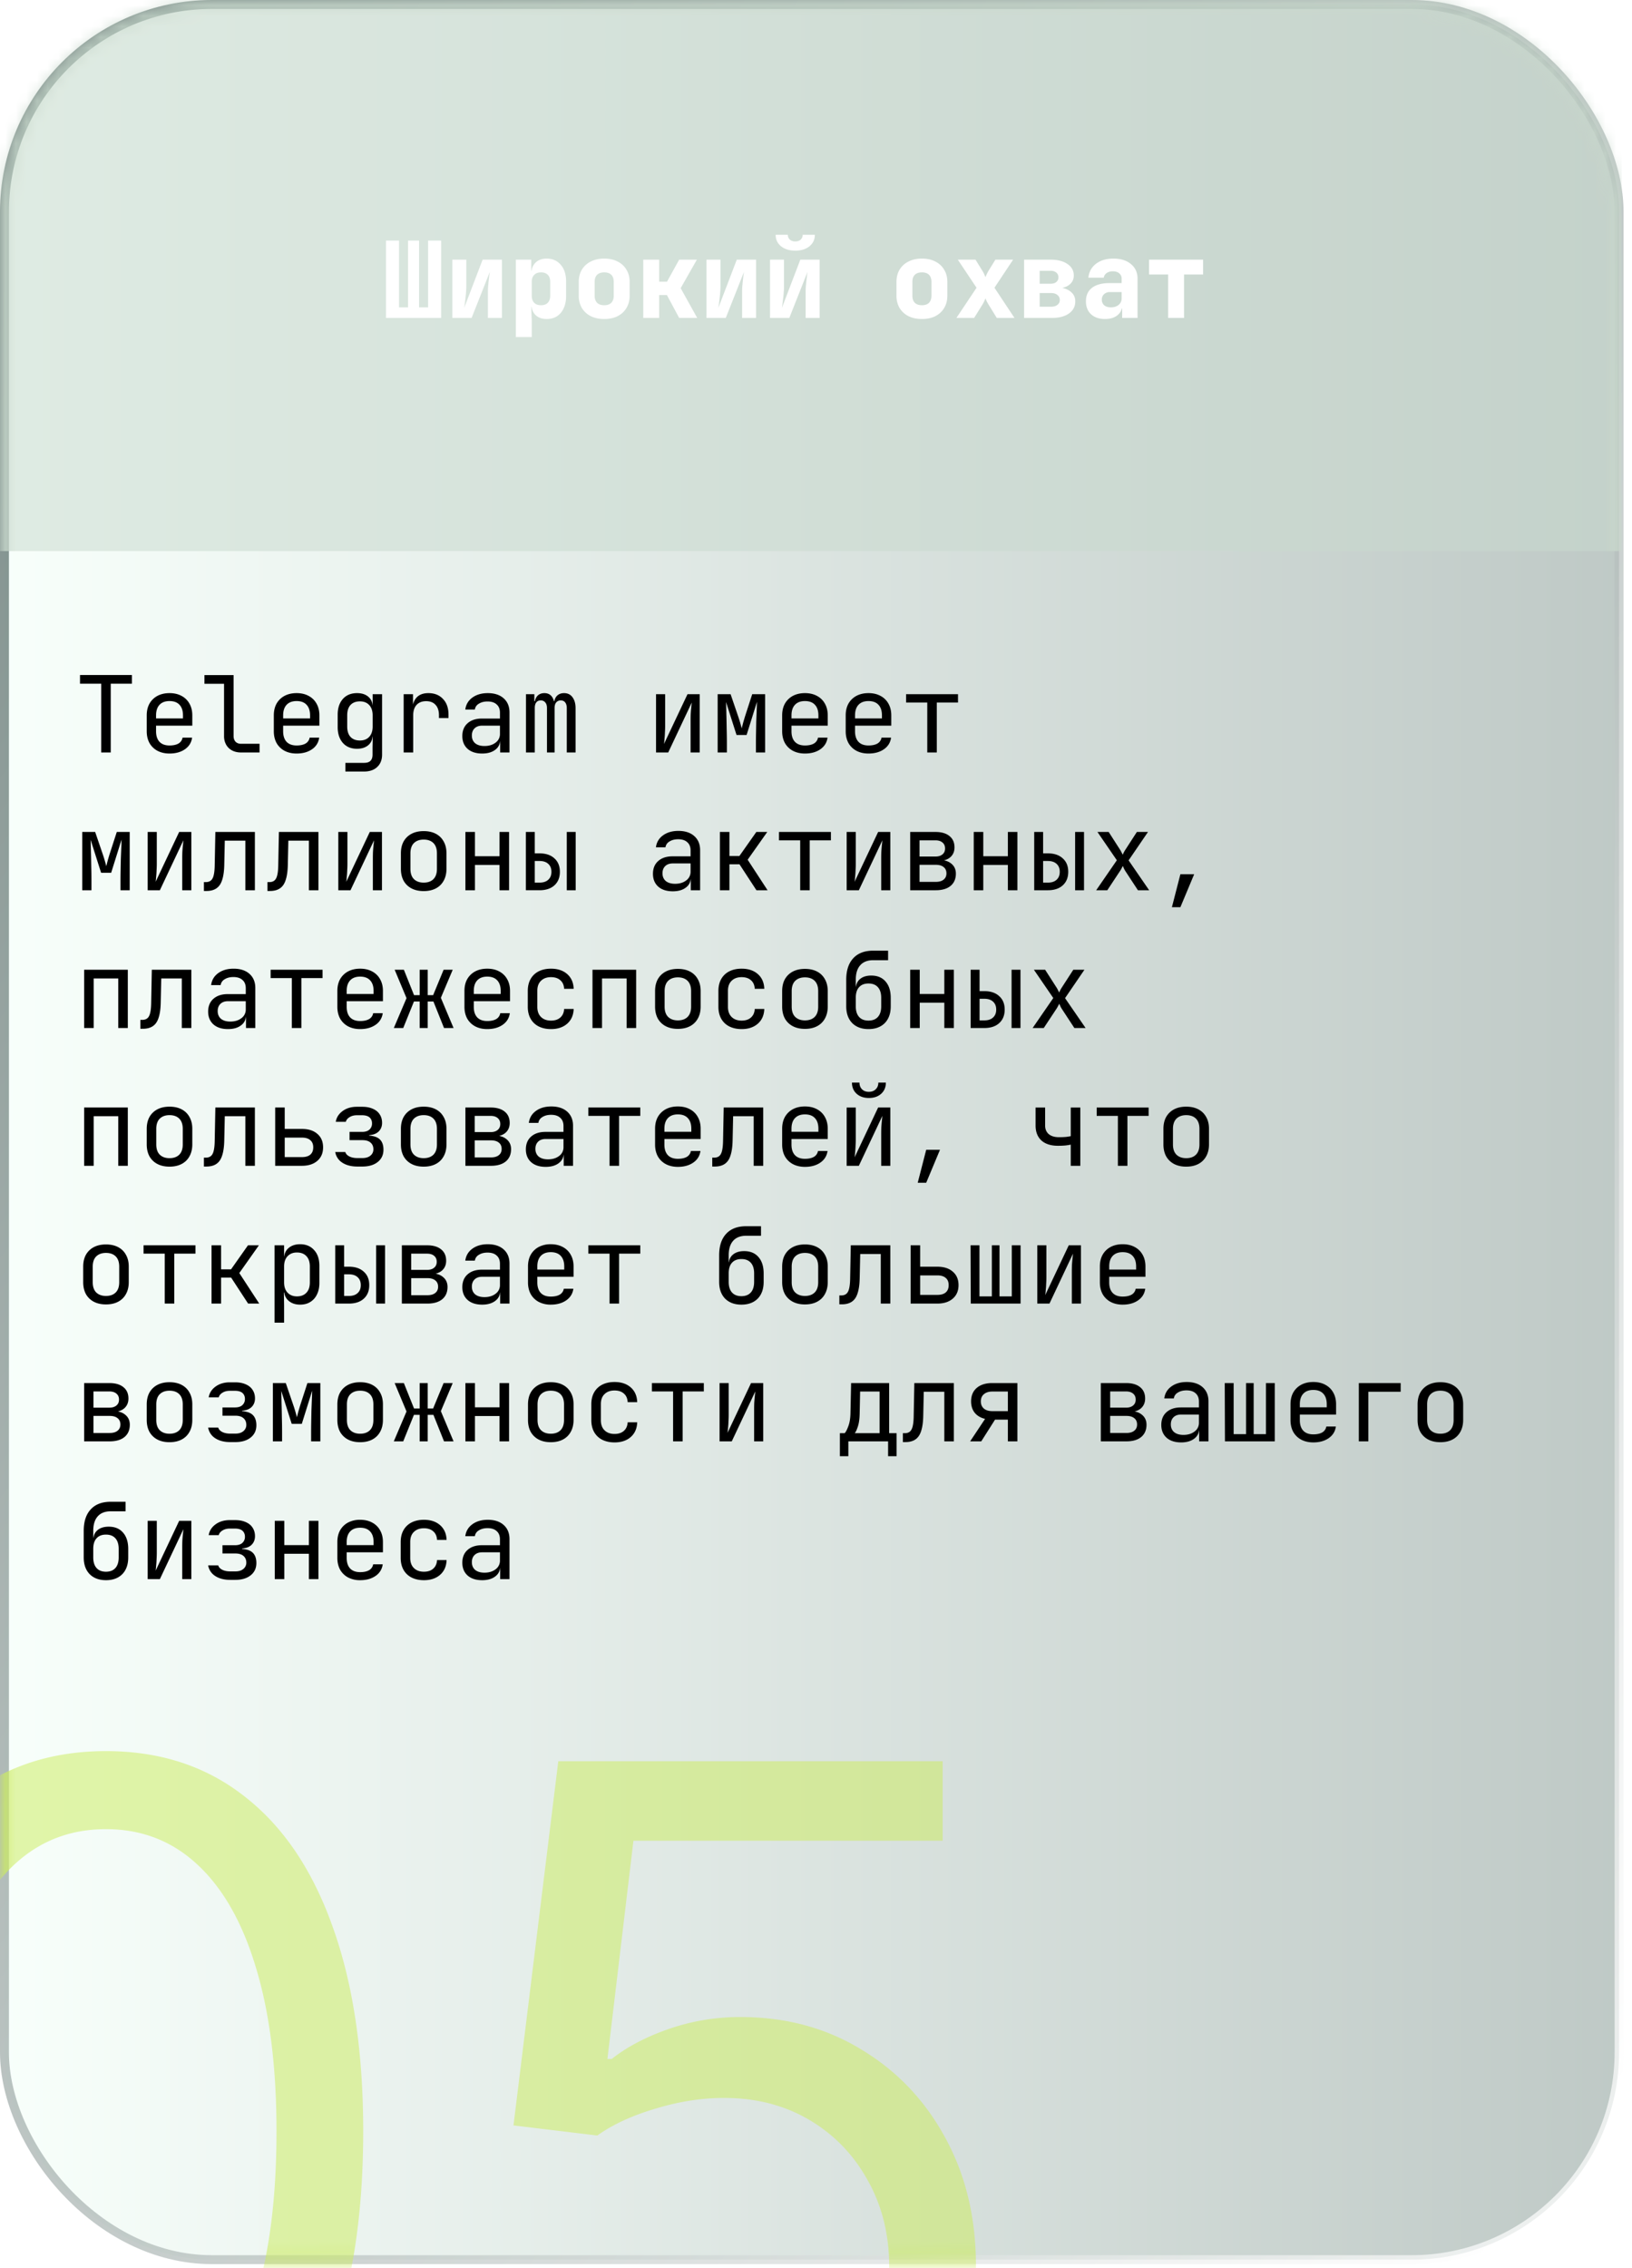 <svg width="154" height="214" fill="none" xmlns="http://www.w3.org/2000/svg"><rect x=".421" y=".421" width="152.36" height="212.79" rx="19.579" fill="url(#paint0_linear_2004_88)" fill-opacity=".53" stroke="url(#paint1_linear_2004_88)" stroke-width=".842"/><mask id="a" style="mask-type:alpha" maskUnits="userSpaceOnUse" x="0" y="0" width="154" height="214"><rect x=".421" y=".421" width="152.36" height="212.79" rx="19.579" fill="url(#paint2_linear_2004_88)" fill-opacity=".53" stroke="url(#paint3_linear_2004_88)" stroke-width=".842"/></mask><g filter="url(#filter0_f_2004_88)" mask="url(#a)"><path d="M10 236.955c-5.136 0-9.511-1.398-13.125-4.194-3.614-2.818-6.375-6.897-8.284-12.238-1.91-5.364-2.864-11.841-2.864-19.432 0-7.546.955-13.989 2.864-19.33 1.932-5.363 4.704-9.454 8.318-12.272 3.636-2.841 8-4.262 13.091-4.262 5.09 0 9.443 1.421 13.057 4.262 3.636 2.818 6.409 6.909 8.318 12.272 1.932 5.341 2.898 11.784 2.898 19.33 0 7.591-.955 14.068-2.864 19.432-1.909 5.341-4.67 9.42-8.284 12.238-3.614 2.796-7.989 4.194-13.125 4.194zm0-7.5c5.09 0 9.046-2.455 11.864-7.364 2.818-4.909 4.227-11.909 4.227-21 0-6.046-.648-11.193-1.943-15.443-1.273-4.25-3.114-7.489-5.523-9.716-2.386-2.227-5.261-3.341-8.625-3.341-5.045 0-8.989 2.489-11.83 7.466-2.84 4.954-4.26 11.966-4.26 21.034 0 6.045.635 11.182 1.908 15.409s3.102 7.443 5.489 9.648c2.409 2.204 5.307 3.307 8.693 3.307zm59.046 7.5c-4 0-7.603-.796-10.807-2.387-3.205-1.591-5.773-3.773-7.705-6.545-1.932-2.773-2.989-5.932-3.17-9.478h8.181c.319 3.16 1.75 5.773 4.296 7.841 2.568 2.046 5.636 3.069 9.205 3.069 2.863 0 5.408-.671 7.636-2.012 2.25-1.341 4.011-3.182 5.284-5.523 1.295-2.363 1.943-5.034 1.943-8.011 0-3.045-.67-5.761-2.011-8.148-1.319-2.409-3.137-4.306-5.455-5.693-2.318-1.386-4.966-2.091-7.943-2.113-2.136-.023-4.33.306-6.58.988-2.25.659-4.102 1.512-5.556 2.557l-7.91-.955 4.228-34.363h36.272v7.5H59.773l-2.455 20.591h.41c1.431-1.137 3.227-2.08 5.386-2.83a20.423 20.423 0 016.75-1.125c4.272 0 8.08 1.023 11.42 3.068 3.364 2.023 6 4.796 7.91 8.319 1.931 3.522 2.897 7.545 2.897 12.068 0 4.454-1 8.432-3 11.932-1.977 3.477-4.705 6.227-8.182 8.25-3.477 2-7.432 3-11.864 3z" fill="#CCEC60"/></g><mask id="b" style="mask-type:alpha" maskUnits="userSpaceOnUse" x="0" y="0" width="153" height="176"><rect x=".494" y=".494" width="152.011" height="175.011" rx="19.506" fill="url(#paint4_linear_2004_88)" fill-opacity=".53" stroke="url(#paint5_linear_2004_88)" stroke-width=".989"/></mask><g mask="url(#b)"><path fill="#C9D9CD" d="M0 0h153.038v52H0z"/></g><path d="M9.55 71v-6.49h-2v-.82h4.9v.82h-2V71h-.9zm6.446.1c-.433 0-.813-.087-1.14-.26a1.881 1.881 0 01-.75-.73c-.173-.32-.26-.69-.26-1.11v-1.5c0-.427.087-.797.26-1.11.18-.313.43-.557.75-.73.327-.173.707-.26 1.14-.26.433 0 .81.087 1.13.26a1.8 1.8 0 01.75.73c.18.313.27.683.27 1.11v.97h-3.42V69c0 .433.11.767.33 1 .22.227.533.34.94.34.347 0 .627-.06.84-.18a.795.795 0 00.39-.56h.9c-.06.46-.287.827-.68 1.1-.387.267-.87.4-1.45.4zm1.27-3.23v-.37c0-.433-.11-.767-.33-1-.213-.233-.527-.35-.94-.35-.407 0-.72.117-.94.35-.22.233-.33.567-.33 1v.29h2.61l-.07.08zM22.742 71c-.32 0-.6-.063-.84-.19a1.366 1.366 0 01-.56-.54 1.625 1.625 0 01-.2-.82v-4.93h-1.85v-.82h2.75v5.75c0 .227.063.407.19.54.127.127.297.19.51.19h1.75V71h-1.75zm5.246.1c-.433 0-.813-.087-1.14-.26a1.881 1.881 0 01-.75-.73c-.173-.32-.26-.69-.26-1.11v-1.5c0-.427.087-.797.26-1.11.18-.313.43-.557.75-.73.327-.173.707-.26 1.14-.26.434 0 .81.087 1.13.26.327.173.577.417.75.73.18.313.27.683.27 1.11v.97h-3.42V69c0 .433.11.767.33 1 .22.227.534.34.94.34.347 0 .627-.06.84-.18a.795.795 0 00.39-.56h.9a1.53 1.53 0 01-.68 1.1c-.386.267-.87.4-1.45.4zm1.27-3.23v-.37c0-.433-.11-.767-.33-1-.213-.233-.526-.35-.94-.35-.406 0-.72.117-.94.35-.22.233-.33.567-.33 1v.29h2.61l-.07.08zm3.336 4.93v-.82h1.75c.28 0 .484-.063.61-.19.134-.127.2-.323.2-.59v-.7l.02-1h-.18l.17-.15c0 .4-.133.717-.4.95-.266.233-.623.35-1.07.35-.566 0-1.013-.183-1.34-.55-.326-.373-.49-.873-.49-1.5v-1.16c0-.627.164-1.123.49-1.49.327-.367.774-.55 1.34-.55.447 0 .804.117 1.07.35.267.233.4.55.4.95l-.17-.15h.17V65.5h.89v5.7c0 .493-.153.883-.46 1.17-.3.287-.72.43-1.26.43h-1.74zm1.37-2.93c.374 0 .667-.117.88-.35.214-.233.32-.557.32-.97V67.5c0-.413-.106-.737-.32-.97-.213-.233-.506-.35-.88-.35-.38 0-.676.113-.89.34-.206.227-.31.553-.31.98v1.05c0 .427.104.753.31.98.214.227.51.34.89.34zM38.091 71v-5.5h.88v1.05h.21l-.29.65c0-.593.126-1.04.38-1.34.26-.307.643-.46 1.15-.46.58 0 1.04.183 1.38.55.346.36.52.85.52 1.47v.33h-.9v-.25c0-.433-.107-.763-.32-.99-.207-.233-.504-.35-.89-.35-.38 0-.68.117-.9.35-.214.233-.32.563-.32.99V71h-.9zm7.406.1c-.58 0-1.037-.147-1.37-.44-.334-.3-.5-.703-.5-1.21 0-.513.166-.917.5-1.21.333-.293.783-.44 1.35-.44h1.7v-.55c0-.34-.104-.6-.31-.78-.2-.187-.487-.28-.86-.28-.327 0-.6.07-.82.21a.747.747 0 00-.38.55h-.9c.06-.473.283-.85.67-1.13.386-.28.87-.42 1.45-.42.633 0 1.133.163 1.5.49.366.327.55.77.55 1.33V71h-.88v-1.05h-.15l.15-.15c0 .4-.157.717-.47.95-.307.233-.717.35-1.23.35zm.22-.71c.426 0 .776-.107 1.05-.32a.996.996 0 00.41-.82v-.78h-1.68c-.3 0-.537.083-.71.25-.174.167-.26.393-.26.68 0 .307.103.55.31.73.213.173.506.26.88.26zm3.916.61v-5.5h.79v.66h.18l-.14.24c0-.307.08-.55.24-.73.166-.18.39-.27.67-.27.306 0 .543.113.71.34.166.227.25.547.25.96l-.27-.54h.42l-.19.24c0-.307.083-.55.25-.73.173-.18.4-.27.68-.27.346 0 .613.13.8.39.193.26.29.603.29 1.03V71h-.83v-4.19c0-.227-.05-.403-.15-.53-.094-.127-.234-.19-.42-.19a.533.533 0 00-.43.19c-.1.12-.15.293-.15.52V71h-.72v-4.19c0-.233-.054-.41-.16-.53a.516.516 0 00-.43-.19c-.187 0-.327.063-.42.19-.094.12-.14.293-.14.52V71h-.83zm12.272 0v-5.5h.86v3c0 .193-.007.397-.02.61a8.72 8.72 0 01-.04.61 6.67 6.67 0 01-.05.48l2.22-4.7h1.15V71h-.86v-3c0-.193.003-.397.01-.61.013-.213.03-.417.05-.61l.05-.49-2.22 4.71h-1.15zm5.816 0v-5.5h1.22l.72 2.11c.073.213.14.427.2.64.06.207.103.367.13.48.027-.113.067-.273.12-.48.06-.213.123-.43.19-.65l.68-2.1h1.22V71h-.87v-.85c0-.3.003-.627.01-.98l.02-1.07c.013-.36.027-.7.04-1.02.013-.327.023-.613.03-.86l-.98 3.13h-.95l-.99-3.11c.013.3.023.673.03 1.12.013.447.023.913.03 1.4.013.487.02.95.02 1.39V71h-.87zm8.236.1c-.433 0-.813-.087-1.14-.26a1.881 1.881 0 01-.75-.73c-.173-.32-.26-.69-.26-1.11v-1.5c0-.427.087-.797.26-1.11.18-.313.43-.557.75-.73.327-.173.707-.26 1.14-.26.433 0 .81.087 1.13.26a1.8 1.8 0 01.75.73c.18.313.27.683.27 1.11v.97h-3.42V69c0 .433.11.767.33 1 .22.227.533.34.94.34.347 0 .627-.06.84-.18a.794.794 0 00.39-.56h.9c-.06.46-.287.827-.68 1.1-.387.267-.87.4-1.45.4zm1.27-3.23v-.37c0-.433-.11-.767-.33-1-.213-.233-.527-.35-.94-.35-.407 0-.72.117-.94.35-.22.233-.33.567-.33 1v.29h2.61l-.07.08zm4.726 3.23c-.433 0-.813-.087-1.14-.26a1.881 1.881 0 01-.75-.73c-.173-.32-.26-.69-.26-1.11v-1.5c0-.427.087-.797.26-1.11.18-.313.43-.557.75-.73.327-.173.707-.26 1.14-.26.433 0 .81.087 1.13.26a1.8 1.8 0 01.75.73c.18.313.27.683.27 1.11v.97h-3.42V69c0 .433.11.767.33 1 .22.227.533.34.94.34.347 0 .627-.06.84-.18a.794.794 0 00.39-.56h.9c-.06.46-.287.827-.68 1.1-.387.267-.87.4-1.45.4zm1.27-3.23v-.37c0-.433-.11-.767-.33-1-.213-.233-.526-.35-.94-.35-.407 0-.72.117-.94.35-.22.233-.33.567-.33 1v.29h2.61l-.07.08zM87.5 71v-4.71h-2v-.79h4.9v.79h-2V71h-.9zM7.76 84v-5.5h1.22l.72 2.11c.073.213.14.427.2.64.06.207.103.367.13.48.027-.113.067-.273.12-.48.06-.213.123-.43.19-.65l.68-2.1h1.22V84h-.87v-.85c0-.3.003-.627.01-.98l.02-1.07c.013-.36.027-.7.04-1.02.013-.327.023-.613.03-.86l-.98 3.13h-.95l-.99-3.11c.013.3.023.673.03 1.12.013.447.023.913.03 1.4.013.487.02.95.02 1.39V84h-.87zm6.176 0v-5.5h.86v3c0 .193-.007.397-.02.61a8.72 8.72 0 01-.04.61c-.013.187-.03.347-.05.48l2.22-4.7h1.15V84h-.86v-3c0-.193.003-.397.01-.61.013-.213.03-.417.05-.61l.05-.49-2.22 4.71h-1.15zm5.306.07v-.84h.18c.307 0 .52-.12.64-.36.127-.24.194-.67.2-1.29l.06-3.08h3.73V84h-.9v-4.68h-1.94l-.05 2.3c-.013.58-.08 1.05-.2 1.41-.113.36-.293.623-.54.79-.24.167-.556.25-.95.25h-.23zm5.996 0v-.84h.18c.307 0 .52-.12.64-.36.127-.24.194-.67.2-1.29l.06-3.08h3.73V84h-.9v-4.68h-1.94l-.05 2.3c-.013.58-.08 1.05-.2 1.41-.113.36-.293.623-.54.79-.24.167-.556.25-.95.25h-.23zm6.686-.07v-5.5h.86v3c0 .193-.006.397-.02.61-.006.213-.02.417-.04.61-.013.187-.03.347-.05.48l2.22-4.7h1.15V84h-.86v-3c0-.193.004-.397.01-.61.014-.213.03-.417.05-.61l.05-.49-2.22 4.71h-1.15zm8.056.08c-.44 0-.82-.083-1.14-.25a1.815 1.815 0 01-.75-.72c-.173-.32-.26-.697-.26-1.13v-1.46c0-.44.087-.817.26-1.13.18-.313.43-.553.75-.72.32-.167.7-.25 1.14-.25.44 0 .82.083 1.14.25.32.167.567.407.74.72.18.313.27.687.27 1.12v1.47c0 .433-.09.81-.27 1.13-.173.313-.42.553-.74.72-.32.167-.7.25-1.14.25zm0-.8c.394 0 .7-.11.92-.33.22-.22.33-.543.33-.97v-1.46c0-.427-.11-.75-.33-.97-.22-.22-.526-.33-.92-.33-.386 0-.693.11-.92.33-.22.22-.33.543-.33.97v1.46c0 .427.11.75.33.97.227.22.534.33.92.33zm3.937.72v-5.5h.9v2.29h2.32V78.5h.9V84h-.9v-2.39h-2.32V84h-.9zm5.706 0v-5.5h.84v2.02h.45c.593 0 1.06.157 1.4.47.346.307.52.73.52 1.27s-.174.967-.52 1.28c-.34.307-.807.46-1.4.46h-1.29zm.84-.72h.45c.353 0 .626-.09.82-.27.2-.18.3-.43.3-.75s-.1-.57-.3-.75c-.194-.18-.467-.27-.82-.27h-.45v2.04zm3.02.72v-5.5h.84V84h-.84zm10.002.1c-.58 0-1.037-.147-1.37-.44-.334-.3-.5-.703-.5-1.21 0-.513.166-.917.5-1.21.333-.293.783-.44 1.35-.44h1.7v-.55c0-.34-.104-.6-.31-.78-.2-.187-.487-.28-.86-.28-.327 0-.6.07-.82.21a.747.747 0 00-.38.55h-.9c.06-.473.283-.85.67-1.13.387-.28.87-.42 1.45-.42.633 0 1.133.163 1.5.49.367.327.55.77.55 1.33V84h-.88v-1.05h-.15l.15-.15c0 .4-.157.717-.47.95-.307.233-.717.35-1.23.35zm.22-.71c.427 0 .776-.107 1.05-.32a.995.995 0 00.41-.82v-.78h-1.68c-.3 0-.537.083-.71.25-.173.167-.26.393-.26.68 0 .307.103.55.31.73.213.173.506.26.88.26zm4.226.61v-5.5h.9v2.27h.94l1.6-2.27h1.03l-1.85 2.62L72.43 84h-1.05l-1.6-2.45h-.95V84h-.9zm7.576 0v-4.71h-2v-.79h4.9v.79h-2V84h-.9zm4.386 0v-5.5h.86v3c0 .193-.007.397-.02.61a8.72 8.72 0 01-.04.61c-.013.187-.03.347-.05.48l2.22-4.7h1.15V84h-.86v-3c0-.193.003-.397.01-.61.014-.213.03-.417.05-.61l.05-.49-2.22 4.71h-1.15zm5.996 0v-5.5h2.38c.574 0 1.017.13 1.33.39.314.253.47.61.47 1.07 0 .38-.13.687-.39.92-.26.227-.603.34-1.03.34v-.08c.467 0 .84.117 1.12.35.287.233.43.547.43.94 0 .493-.166.88-.5 1.16-.333.273-.8.41-1.4.41h-2.41zm.88-.79h1.53c.32 0 .567-.07.74-.21.18-.14.27-.337.27-.59 0-.26-.09-.46-.27-.6-.173-.14-.42-.21-.74-.21h-1.53v1.61zm0-2.39h1.5c.28 0 .5-.067.66-.2.167-.133.25-.32.25-.56 0-.24-.08-.427-.24-.56-.16-.14-.383-.21-.67-.21h-1.5v1.53zM91.885 84v-5.5h.9v2.29h2.32V78.5h.9V84h-.9v-2.39h-2.32V84h-.9zm5.706 0v-5.5h.84v2.02h.45c.594 0 1.06.157 1.4.47.347.307.52.73.52 1.27s-.173.967-.52 1.28c-.34.307-.806.46-1.4.46h-1.29zm.84-.72h.45c.354 0 .627-.09.82-.27.2-.18.3-.43.3-.75s-.1-.57-.3-.75c-.193-.18-.466-.27-.82-.27h-.45v2.04zm3.02.72v-5.5h.84V84h-.84zm1.987 0l1.95-2.83-1.83-2.67h1.06l1.09 1.7c.046.073.09.153.13.24l.11.21c.02-.053.05-.123.09-.21.046-.087.093-.167.14-.24l1.1-1.7h1.05l-1.83 2.68 1.94 2.82h-1.06l-1.18-1.8a2.568 2.568 0 01-.14-.25c-.04-.1-.077-.18-.11-.24-.027.06-.067.14-.12.24a1.836 1.836 0 01-.15.25l-1.19 1.8h-1.05zm7.146 1.6l.8-3.11h1.3l-1.3 3.11h-.8zM7.94 97v-5.5h4.12V97h-.9v-4.68H8.84V97h-.9zm5.306.07v-.84h.18c.307 0 .52-.12.64-.36.127-.24.193-.67.2-1.29l.06-3.08h3.73V97h-.9v-4.68h-1.94l-.05 2.3c-.013.58-.08 1.05-.2 1.41-.113.36-.293.623-.54.79-.24.167-.557.25-.95.25h-.23zm8.266.03c-.58 0-1.037-.147-1.37-.44-.333-.3-.5-.703-.5-1.21 0-.513.167-.917.5-1.21.334-.293.784-.44 1.35-.44h1.7v-.55c0-.34-.103-.6-.31-.78-.2-.187-.487-.28-.86-.28-.326 0-.6.07-.82.21a.747.747 0 00-.38.55h-.9c.06-.473.284-.85.67-1.13.387-.28.87-.42 1.45-.42.633 0 1.133.163 1.5.49.367.327.55.77.55 1.33V97h-.88v-1.05h-.15l.15-.15c0 .4-.157.717-.47.95-.306.233-.716.35-1.23.35zm.22-.71c.427 0 .777-.107 1.05-.32a.996.996 0 00.41-.82v-.78h-1.68c-.3 0-.537.083-.71.25-.173.167-.26.393-.26.68 0 .307.103.55.31.73.213.173.507.26.88.26zm5.806.61v-4.71h-2v-.79h4.9v.79h-2V97h-.9zm6.446.1c-.433 0-.813-.087-1.14-.26a1.881 1.881 0 01-.75-.73c-.173-.32-.26-.69-.26-1.11v-1.5c0-.427.087-.797.26-1.11.18-.313.43-.557.75-.73.327-.173.707-.26 1.14-.26.434 0 .81.087 1.13.26.327.173.577.417.75.73.18.313.27.683.27 1.11v.97h-3.42V95c0 .433.11.767.33 1 .22.227.534.34.94.34.347 0 .627-.06.84-.18a.795.795 0 00.39-.56h.9a1.53 1.53 0 01-.68 1.1c-.386.267-.87.4-1.45.4zm1.27-3.23v-.37c0-.433-.11-.767-.33-1-.213-.233-.526-.35-.94-.35-.406 0-.72.117-.94.35-.22.233-.33.567-.33 1v.29h2.61l-.07.08zM37.161 97l1.2-2.82-1.12-2.68h.87l.96 2.4h.53v-2.4h.76v2.4h.51l.99-2.4h.86l-1.12 2.65L42.8 97h-.9l-1-2.5h-.54V97h-.76v-2.5h-.54L38.05 97h-.89zm8.816.1c-.434 0-.814-.087-1.14-.26a1.881 1.881 0 01-.75-.73c-.174-.32-.26-.69-.26-1.11v-1.5c0-.427.086-.797.26-1.11.18-.313.43-.557.75-.73.326-.173.706-.26 1.14-.26.433 0 .81.087 1.13.26.326.173.576.417.75.73.18.313.27.683.27 1.11v.97h-3.42V95c0 .433.11.767.33 1 .22.227.533.34.94.34.346 0 .626-.06.84-.18a.795.795 0 00.39-.56h.9c-.06.46-.287.827-.68 1.1-.387.267-.87.4-1.45.4zm1.27-3.23v-.37c0-.433-.11-.767-.33-1-.214-.233-.527-.35-.94-.35-.407 0-.72.117-.94.35-.22.233-.33.567-.33 1v.29h2.61l-.07.08zm4.746 3.23c-.44 0-.827-.083-1.16-.25a1.801 1.801 0 01-.76-.72c-.18-.32-.27-.697-.27-1.13v-1.5c0-.44.09-.817.27-1.13.18-.313.433-.553.76-.72.333-.167.72-.25 1.16-.25.633 0 1.143.17 1.53.51.386.34.59.803.61 1.39h-.9c-.02-.353-.14-.623-.36-.81-.214-.193-.507-.29-.88-.29-.394 0-.707.113-.94.34-.234.22-.35.537-.35.95V95c0 .413.116.733.35.96.233.227.546.34.94.34.373 0 .666-.097.88-.29.22-.193.34-.463.36-.81h.9c-.02.587-.224 1.05-.61 1.39-.387.34-.897.51-1.53.51zm3.916-.1v-5.5h4.12V97h-.9v-4.68h-2.32V97h-.9zm8.056.08c-.44 0-.82-.083-1.14-.25a1.815 1.815 0 01-.75-.72c-.174-.32-.26-.697-.26-1.13v-1.46c0-.44.087-.817.26-1.13.18-.313.43-.553.75-.72.32-.167.7-.25 1.14-.25.44 0 .82.083 1.14.25.32.167.566.407.74.72.18.313.27.687.27 1.12v1.47c0 .433-.09.81-.27 1.13a1.76 1.76 0 01-.74.72c-.32.167-.7.25-1.14.25zm0-.8c.393 0 .7-.11.92-.33.22-.22.33-.543.33-.97v-1.46c0-.427-.11-.75-.33-.97-.22-.22-.527-.33-.92-.33-.387 0-.694.11-.92.33-.22.22-.33.543-.33.97v1.46c0 .427.11.75.33.97.227.22.533.33.92.33zm6.016.82c-.44 0-.827-.083-1.16-.25a1.802 1.802 0 01-.76-.72c-.18-.32-.27-.697-.27-1.13v-1.5c0-.44.09-.817.27-1.13.18-.313.433-.553.76-.72.333-.167.72-.25 1.16-.25.633 0 1.143.17 1.53.51.387.34.59.803.61 1.39h-.9c-.02-.353-.14-.623-.36-.81-.213-.193-.507-.29-.88-.29-.393 0-.707.113-.94.34-.233.22-.35.537-.35.95V95c0 .413.117.733.35.96.233.227.547.34.94.34.373 0 .667-.097.88-.29.22-.193.34-.463.36-.81h.9c-.02.587-.223 1.05-.61 1.39-.387.34-.897.51-1.53.51zm5.976-.02c-.44 0-.82-.083-1.14-.25a1.815 1.815 0 01-.75-.72c-.173-.32-.26-.697-.26-1.13v-1.46c0-.44.087-.817.26-1.13.18-.313.43-.553.75-.72.32-.167.7-.25 1.14-.25.44 0 .82.083 1.14.25.32.167.567.407.74.72.18.313.27.687.27 1.12v1.47c0 .433-.09.81-.27 1.13-.173.313-.42.553-.74.72-.32.167-.7.25-1.14.25zm0-.8c.393 0 .7-.11.92-.33.22-.22.33-.543.33-.97v-1.46c0-.427-.11-.75-.33-.97-.22-.22-.527-.33-.92-.33-.387 0-.693.11-.92.33-.22.22-.33.543-.33.97v1.46c0 .427.11.75.33.97.227.22.533.33.92.33zm5.996.82c-.647 0-1.16-.19-1.54-.57-.373-.387-.56-.913-.56-1.58v-2.5c0-.88.22-1.557.66-2.03.44-.48 1.07-.72 1.89-.72h1.4v.9h-1.4c-.54 0-.95.16-1.23.48-.28.313-.42.77-.42 1.37v.65h.14l-.14.2c.007-.393.14-.7.4-.92.26-.22.613-.33 1.06-.33.58 0 1.03.187 1.35.56.327.373.49.887.49 1.54v.8c0 .447-.083.83-.25 1.15-.166.32-.406.567-.72.74-.313.173-.69.26-1.13.26zm0-.8c.387 0 .683-.117.89-.35.207-.233.31-.567.31-1v-.8c0-.433-.103-.767-.31-1-.207-.233-.503-.35-.89-.35-.386 0-.683.117-.89.35-.207.227-.31.56-.31 1v.8c0 .433.103.767.31 1 .207.233.504.35.89.35zm3.936.7v-5.5h.9v2.29h2.32V91.5h.9V97h-.9v-2.39h-2.32V97h-.9zm5.706 0v-5.5h.84v2.02h.45c.594 0 1.06.157 1.4.47.347.307.52.73.52 1.27s-.173.967-.52 1.28c-.34.307-.806.46-1.4.46h-1.29zm.84-.72h.45c.354 0 .627-.09.82-.27.2-.18.3-.43.3-.75s-.1-.57-.3-.75c-.193-.18-.466-.27-.82-.27h-.45v2.04zm3.02.72v-5.5h.84V97h-.84zm1.986 0l1.95-2.83-1.83-2.67h1.06l1.09 1.7c.047.073.09.153.13.24.047.087.084.157.11.21.02-.053.05-.123.09-.21.047-.087.094-.167.14-.24l1.1-1.7h1.05l-1.83 2.68 1.94 2.82h-1.06l-1.18-1.8a3.07 3.07 0 01-.14-.25 2.18 2.18 0 00-.11-.24 3.995 3.995 0 01-.27.49l-1.19 1.8h-1.05zM7.94 110v-5.5h4.12v5.5h-.9v-4.68H8.84V110h-.9zm8.056.08c-.44 0-.82-.083-1.14-.25a1.82 1.82 0 01-.75-.72c-.173-.32-.26-.697-.26-1.13v-1.46c0-.44.087-.817.26-1.13.18-.313.43-.553.75-.72.32-.167.7-.25 1.14-.25.44 0 .82.083 1.14.25.32.167.567.407.74.72.18.313.27.687.27 1.12v1.47c0 .433-.09.81-.27 1.13-.173.313-.42.553-.74.72-.32.167-.7.25-1.14.25zm0-.8c.393 0 .7-.11.92-.33.22-.22.33-.543.33-.97v-1.46c0-.427-.11-.75-.33-.97-.22-.22-.527-.33-.92-.33-.387 0-.693.11-.92.33-.22.22-.33.543-.33.97v1.46c0 .427.11.75.33.97.227.22.533.33.92.33zm3.246.79v-.84h.18c.307 0 .52-.12.64-.36.127-.24.194-.67.2-1.29l.06-3.08h3.73v5.5h-.9v-4.68h-1.94l-.05 2.3c-.013.58-.08 1.05-.2 1.41-.113.36-.293.623-.54.79-.24.167-.556.25-.95.25h-.23zm6.726-.07v-5.5h.9v2.02h1.62c.62 0 1.107.157 1.46.47.36.307.54.73.54 1.27 0 .533-.18.957-.54 1.27-.36.313-.846.47-1.46.47h-2.52zm.9-.82h1.62c.347 0 .61-.077.79-.23.187-.16.28-.39.28-.69 0-.3-.093-.527-.28-.68-.18-.16-.443-.24-.79-.24h-1.62v1.84zm6.856.89c-.58 0-1.056-.123-1.43-.37a1.47 1.47 0 01-.66-1h.95c.047.167.17.303.37.41.207.107.464.16.77.16h.47c.327 0 .58-.077.76-.23a.739.739 0 00.28-.6c0-.267-.09-.477-.27-.63-.173-.153-.43-.23-.77-.23h-1.21v-.78h1.18c.307 0 .54-.073.7-.22a.75.75 0 00.24-.58.756.756 0 00-.11-.42.638.638 0 00-.31-.26c-.14-.06-.31-.09-.51-.09h-.5c-.266 0-.496.06-.69.18-.193.12-.31.267-.35.44h-.95c.067-.413.284-.753.65-1.02.367-.267.814-.4 1.34-.4h.5c.394 0 .73.063 1.01.19.28.12.494.293.64.52.154.227.23.497.23.81 0 .327-.106.597-.32.81-.213.207-.513.323-.9.35v.04c.474.033.817.16 1.03.38.214.22.32.537.32.95 0 .487-.18.873-.54 1.16-.36.287-.843.43-1.45.43h-.47zm6.257.01c-.44 0-.82-.083-1.14-.25a1.82 1.82 0 01-.75-.72c-.174-.32-.26-.697-.26-1.13v-1.46c0-.44.086-.817.26-1.13.18-.313.43-.553.75-.72.32-.167.7-.25 1.14-.25.44 0 .82.083 1.14.25.32.167.566.407.74.72.18.313.27.687.27 1.12v1.47c0 .433-.09.81-.27 1.13a1.76 1.76 0 01-.74.72c-.32.167-.7.25-1.14.25zm0-.8c.393 0 .7-.11.92-.33.22-.22.33-.543.33-.97v-1.46c0-.427-.11-.75-.33-.97-.22-.22-.527-.33-.92-.33-.387 0-.694.11-.92.33-.22.22-.33.543-.33.97v1.46c0 .427.11.75.33.97.226.22.533.33.92.33zm3.936.72v-5.5h2.38c.573 0 1.016.13 1.33.39.313.253.47.61.47 1.07 0 .38-.13.687-.39.92-.26.227-.604.34-1.03.34v-.08c.466 0 .84.117 1.12.35.286.233.43.547.43.94 0 .493-.167.88-.5 1.16-.334.273-.8.41-1.4.41h-2.41zm.88-.79h1.53c.32 0 .566-.07.74-.21.18-.14.27-.337.27-.59 0-.26-.09-.46-.27-.6-.174-.14-.42-.21-.74-.21h-1.53v1.61zm0-2.39h1.5c.28 0 .5-.067.66-.2.166-.133.25-.32.25-.56 0-.24-.08-.427-.24-.56-.16-.14-.384-.21-.67-.21h-1.5v1.53zm6.696 3.28c-.58 0-1.037-.147-1.37-.44-.334-.3-.5-.703-.5-1.21 0-.513.166-.917.5-1.21.333-.293.783-.44 1.35-.44h1.7v-.55c0-.34-.104-.6-.31-.78-.2-.187-.487-.28-.86-.28-.327 0-.6.07-.82.21a.747.747 0 00-.38.55h-.9c.06-.473.283-.85.67-1.13.386-.28.87-.42 1.45-.42.633 0 1.133.163 1.5.49.366.327.55.77.55 1.33V110h-.88v-1.05h-.15l.15-.15c0 .4-.157.717-.47.95-.307.233-.717.35-1.23.35zm.22-.71c.426 0 .776-.107 1.05-.32a.996.996 0 00.41-.82v-.78h-1.68c-.3 0-.537.083-.71.25-.174.167-.26.393-.26.68 0 .307.103.55.31.73.213.173.506.26.88.26zm5.806.61v-4.71h-2v-.79h4.9v.79h-2V110h-.9zm6.446.1c-.434 0-.814-.087-1.14-.26a1.881 1.881 0 01-.75-.73c-.174-.32-.26-.69-.26-1.11v-1.5c0-.427.087-.797.26-1.11.18-.313.43-.557.75-.73.326-.173.706-.26 1.14-.26.433 0 .81.087 1.13.26a1.8 1.8 0 01.75.73c.18.313.27.683.27 1.11v.97h-3.42v.53c0 .433.11.767.33 1 .22.227.533.34.94.34.346 0 .626-.06.84-.18a.794.794 0 00.39-.56h.9c-.06.46-.287.827-.68 1.1-.387.267-.87.4-1.45.4zm1.27-3.23v-.37c0-.433-.11-.767-.33-1-.213-.233-.527-.35-.94-.35-.407 0-.72.117-.94.35-.22.233-.33.567-.33 1v.29h2.61l-.07.08zm1.976 3.2v-.84h.18c.307 0 .52-.12.64-.36.127-.24.193-.67.2-1.29l.06-3.08h3.73v5.5h-.9v-4.68h-1.94l-.05 2.3c-.013.58-.08 1.05-.2 1.41-.113.36-.293.623-.54.79-.24.167-.557.25-.95.25h-.23zm8.746.03c-.433 0-.813-.087-1.14-.26a1.881 1.881 0 01-.75-.73c-.173-.32-.26-.69-.26-1.11v-1.5c0-.427.087-.797.26-1.11.18-.313.43-.557.75-.73.327-.173.707-.26 1.14-.26.433 0 .81.087 1.13.26a1.8 1.8 0 01.75.73c.18.313.27.683.27 1.11v.97h-3.42v.53c0 .433.11.767.33 1 .22.227.533.34.94.34.347 0 .627-.06.84-.18a.794.794 0 00.39-.56h.9c-.06.46-.287.827-.68 1.1-.387.267-.87.4-1.45.4zm1.27-3.23v-.37c0-.433-.11-.767-.33-1-.213-.233-.527-.35-.94-.35-.407 0-.72.117-.94.35-.22.233-.33.567-.33 1v.29h2.61l-.07.08zm2.666 3.13v-5.5h.86v3c0 .193-.007.397-.02.61a8.72 8.72 0 01-.04.61c-.013.187-.03.347-.05.48l2.22-4.7h1.15v5.5h-.86v-3c0-.193.003-.397.01-.61.014-.213.03-.417.05-.61l.05-.49-2.22 4.71h-1.15zm2.1-6.4c-.48 0-.867-.133-1.16-.4-.293-.267-.44-.617-.44-1.05h.71c0 .26.08.47.24.63.16.16.373.24.64.24.273 0 .49-.08.65-.24.167-.16.25-.37.25-.63h.71c0 .433-.147.783-.44 1.05-.293.267-.68.4-1.16.4zm4.606 8l.8-3.11h1.3l-1.3 3.11h-.8zm14.442-1.6v-2c-.106.027-.27.053-.49.08-.213.02-.44.03-.68.03-.68.007-1.21-.157-1.59-.49-.373-.34-.56-.813-.56-1.42v-1.7h.9v1.7c0 .34.114.61.34.81.234.193.554.29.96.29.28 0 .517-.01.71-.03.2-.027.337-.05.41-.07v-2.7h.9v5.5h-.9zm4.447 0v-4.71h-2v-.79h4.9v.79h-2V110h-.9zm6.446.08c-.44 0-.82-.083-1.14-.25a1.82 1.82 0 01-.75-.72c-.174-.32-.26-.697-.26-1.13v-1.46c0-.44.086-.817.26-1.13.18-.313.43-.553.75-.72.32-.167.7-.25 1.14-.25.44 0 .82.083 1.14.25.32.167.566.407.74.72.18.313.27.687.27 1.12v1.47c0 .433-.09.81-.27 1.13a1.76 1.76 0 01-.74.72c-.32.167-.7.25-1.14.25zm0-.8c.393 0 .7-.11.92-.33.22-.22.33-.543.33-.97v-1.46c0-.427-.11-.75-.33-.97-.22-.22-.527-.33-.92-.33-.387 0-.694.11-.92.33-.22.22-.33.543-.33.97v1.46c0 .427.11.75.33.97.226.22.533.33.92.33zM10 123.08c-.44 0-.82-.083-1.14-.25a1.82 1.82 0 01-.75-.72c-.173-.32-.26-.697-.26-1.13v-1.46c0-.44.087-.817.26-1.13.18-.313.43-.553.75-.72.32-.167.7-.25 1.14-.25.44 0 .82.083 1.14.25.32.167.567.407.74.72.18.313.27.687.27 1.12v1.47c0 .433-.09.81-.27 1.13-.173.313-.42.553-.74.72-.32.167-.7.25-1.14.25zm0-.8c.393 0 .7-.11.92-.33.22-.22.33-.543.33-.97v-1.46c0-.427-.11-.75-.33-.97-.22-.22-.527-.33-.92-.33-.387 0-.693.11-.92.33-.22.22-.33.543-.33.97v1.46c0 .427.11.75.33.97.227.22.533.33.92.33zm5.546.72v-4.71h-2v-.79h4.9v.79h-2V123h-.9zm4.416 0v-5.5h.9v2.27h.94l1.6-2.27h1.03l-1.85 2.62 1.88 2.88h-1.05l-1.6-2.45h-.95V123h-.9zm5.946 1.8v-7.3h.9v1.05h.18l-.18.21c0-.42.137-.75.41-.99.28-.247.647-.37 1.1-.37.554 0 .994.183 1.32.55.334.36.5.857.5 1.49v1.61c0 .42-.076.783-.23 1.09a1.636 1.636 0 01-.63.71c-.266.167-.586.25-.96.25-.446 0-.81-.123-1.09-.37s-.42-.577-.42-.99l.18.21h-.2l.02 1.25v1.6h-.9zm2.11-2.48c.38 0 .677-.113.89-.34.22-.227.33-.553.33-.98v-1.5c0-.427-.11-.753-.33-.98-.213-.227-.51-.34-.89-.34-.366 0-.66.117-.88.35-.22.233-.33.557-.33.97v1.5c0 .413.11.737.33.97.22.233.514.35.88.35zm3.616.68v-5.5h.84v2.02h.45c.594 0 1.06.157 1.4.47.347.307.52.73.52 1.27s-.173.967-.52 1.28c-.34.307-.806.46-1.4.46h-1.29zm.84-.72h.45c.354 0 .627-.09.82-.27.2-.18.3-.43.3-.75s-.1-.57-.3-.75c-.193-.18-.466-.27-.82-.27h-.45v2.04zm3.02.72v-5.5h.84v5.5h-.84zm2.426 0v-5.5h2.38c.574 0 1.017.13 1.33.39.314.253.47.61.47 1.07 0 .38-.13.687-.39.92-.26.227-.603.34-1.03.34v-.08c.467 0 .84.117 1.12.35.287.233.43.547.43.94 0 .493-.166.88-.5 1.16-.333.273-.8.41-1.4.41h-2.41zm.88-.79h1.53c.32 0 .567-.07.74-.21.18-.14.27-.337.27-.59 0-.26-.09-.46-.27-.6-.173-.14-.42-.21-.74-.21H38.8v1.61zm0-2.39h1.5c.28 0 .5-.067.66-.2.167-.133.25-.32.25-.56 0-.24-.08-.427-.24-.56-.16-.14-.383-.21-.67-.21h-1.5v1.53zm6.697 3.28c-.58 0-1.037-.147-1.37-.44-.334-.3-.5-.703-.5-1.21 0-.513.166-.917.5-1.21.333-.293.783-.44 1.35-.44h1.7v-.55c0-.34-.104-.6-.31-.78-.2-.187-.487-.28-.86-.28-.327 0-.6.07-.82.21a.747.747 0 00-.38.55h-.9c.06-.473.283-.85.67-1.13.386-.28.87-.42 1.45-.42.633 0 1.133.163 1.5.49.366.327.55.77.55 1.33V123h-.88v-1.05h-.15l.15-.15c0 .4-.157.717-.47.95-.307.233-.717.35-1.23.35zm.22-.71c.426 0 .776-.107 1.05-.32a.996.996 0 00.41-.82v-.78h-1.68c-.3 0-.537.083-.71.25-.174.167-.26.393-.26.68 0 .307.103.55.31.73.213.173.506.26.88.26zm6.256.71a2.4 2.4 0 01-1.14-.26 1.881 1.881 0 01-.75-.73c-.174-.32-.26-.69-.26-1.11v-1.5c0-.427.086-.797.26-1.11.18-.313.43-.557.75-.73a2.4 2.4 0 011.14-.26c.433 0 .81.087 1.13.26.326.173.576.417.75.73.18.313.27.683.27 1.11v.97h-3.42v.53c0 .433.11.767.33 1 .22.227.533.34.94.34.346 0 .626-.06.84-.18a.795.795 0 00.39-.56h.9c-.06.46-.287.827-.68 1.1-.387.267-.87.4-1.45.4zm1.27-3.23v-.37c0-.433-.11-.767-.33-1-.214-.233-.527-.35-.94-.35-.407 0-.72.117-.94.35-.22.233-.33.567-.33 1v.29h2.61l-.07.08zm4.276 3.13v-4.71h-2v-.79h4.9v.79h-2V123h-.9zm12.442.1c-.647 0-1.16-.19-1.54-.57-.373-.387-.56-.913-.56-1.58v-2.5c0-.88.22-1.557.66-2.03.44-.48 1.07-.72 1.89-.72h1.4v.9h-1.4c-.54 0-.95.16-1.23.48-.28.313-.42.77-.42 1.37v.65h.14l-.14.2c.007-.393.14-.7.4-.92.26-.22.613-.33 1.06-.33.58 0 1.03.187 1.35.56.327.373.49.887.49 1.54v.8c0 .447-.083.83-.25 1.15a1.75 1.75 0 01-.72.74c-.313.173-.69.26-1.13.26zm0-.8c.387 0 .683-.117.89-.35.207-.233.31-.567.31-1v-.8c0-.433-.103-.767-.31-1-.207-.233-.503-.35-.89-.35s-.683.117-.89.35c-.207.227-.31.56-.31 1v.8c0 .433.103.767.31 1 .207.233.503.35.89.35zm5.996.78c-.44 0-.82-.083-1.14-.25a1.82 1.82 0 01-.75-.72c-.173-.32-.26-.697-.26-1.13v-1.46c0-.44.087-.817.26-1.13.18-.313.43-.553.75-.72.32-.167.7-.25 1.14-.25.44 0 .82.083 1.14.25.32.167.567.407.74.72.18.313.27.687.27 1.12v1.47c0 .433-.09.81-.27 1.13-.173.313-.42.553-.74.72-.32.167-.7.25-1.14.25zm0-.8c.393 0 .7-.11.92-.33.22-.22.33-.543.33-.97v-1.46c0-.427-.11-.75-.33-.97-.22-.22-.527-.33-.92-.33-.387 0-.693.11-.92.33-.22.22-.33.543-.33.97v1.46c0 .427.11.75.33.97.227.22.533.33.92.33zm3.246.79v-.84h.18c.307 0 .52-.12.64-.36.127-.24.194-.67.2-1.29l.06-3.08h3.73v5.5h-.9v-4.68h-1.94l-.05 2.3c-.013.58-.08 1.05-.2 1.41-.113.36-.293.623-.54.79-.24.167-.556.25-.95.25h-.23zm6.726-.07v-5.5h.9v2.02h1.62c.62 0 1.107.157 1.46.47.36.307.54.73.54 1.27 0 .533-.18.957-.54 1.27-.36.313-.846.47-1.46.47h-2.52zm.9-.82h1.62c.347 0 .61-.077.79-.23.187-.16.28-.39.28-.69 0-.3-.093-.527-.28-.68-.18-.16-.443-.24-.79-.24h-1.62v1.84zm4.776.82l-.02-5.5h.84v4.82h1.17v-4.82h.72v4.82h1.16v-4.82h.83v5.5h-4.7zm6.276 0v-5.5h.86v3c0 .193-.006.397-.02.61-.006.213-.02.417-.04.61-.013.187-.03.347-.05.48l2.22-4.7h1.15v5.5h-.86v-3c0-.193.004-.397.01-.61.014-.213.03-.417.05-.61l.05-.49-2.22 4.71h-1.15zm8.057.1c-.434 0-.814-.087-1.14-.26a1.881 1.881 0 01-.75-.73c-.174-.32-.26-.69-.26-1.11v-1.5c0-.427.086-.797.26-1.11.18-.313.43-.557.75-.73.326-.173.706-.26 1.14-.26.433 0 .81.087 1.13.26.326.173.576.417.75.73.18.313.27.683.27 1.11v.97h-3.42v.53c0 .433.11.767.33 1 .22.227.533.34.94.34.346 0 .626-.06.84-.18a.796.796 0 00.39-.56h.9c-.06.46-.287.827-.68 1.1-.387.267-.87.4-1.45.4zm1.27-3.23v-.37c0-.433-.11-.767-.33-1-.214-.233-.527-.35-.94-.35-.407 0-.72.117-.94.35-.22.233-.33.567-.33 1v.29h2.61l-.07.08zM7.94 136v-5.5h2.38c.573 0 1.017.13 1.33.39.313.253.47.61.47 1.07 0 .38-.13.687-.39.92-.26.227-.603.34-1.03.34v-.08c.467 0 .84.117 1.12.35.287.233.43.547.43.94 0 .493-.167.88-.5 1.16-.333.273-.8.41-1.4.41H7.94zm.88-.79h1.53c.32 0 .567-.07.74-.21.18-.14.27-.337.27-.59 0-.26-.09-.46-.27-.6-.173-.14-.42-.21-.74-.21H8.82v1.61zm0-2.39h1.5c.28 0 .5-.067.66-.2.167-.133.25-.32.25-.56 0-.24-.08-.427-.24-.56-.16-.14-.383-.21-.67-.21h-1.5v1.53zm7.176 3.26c-.44 0-.82-.083-1.14-.25a1.82 1.82 0 01-.75-.72c-.173-.32-.26-.697-.26-1.13v-1.46c0-.44.087-.817.26-1.13.18-.313.43-.553.75-.72.32-.167.7-.25 1.14-.25.44 0 .82.083 1.14.25.32.167.567.407.74.72.18.313.27.687.27 1.12v1.47c0 .433-.09.81-.27 1.13-.173.313-.42.553-.74.72-.32.167-.7.25-1.14.25zm0-.8c.393 0 .7-.11.92-.33.22-.22.33-.543.33-.97v-1.46c0-.427-.11-.75-.33-.97-.22-.22-.527-.33-.92-.33-.387 0-.693.11-.92.33-.22.22-.33.543-.33.97v1.46c0 .427.11.75.33.97.227.22.533.33.92.33zm5.736.79c-.58 0-1.056-.123-1.43-.37a1.47 1.47 0 01-.66-1h.95c.047.167.17.303.37.41.207.107.463.16.77.16h.47c.327 0 .58-.077.76-.23a.739.739 0 00.28-.6c0-.267-.09-.477-.27-.63-.173-.153-.43-.23-.77-.23h-1.21v-.78h1.18c.307 0 .54-.073.7-.22a.75.75 0 00.24-.58.756.756 0 00-.11-.42.638.638 0 00-.31-.26c-.14-.06-.31-.09-.51-.09h-.5c-.266 0-.496.06-.69.18-.193.12-.31.267-.35.44h-.95c.067-.413.284-.753.65-1.02.367-.267.814-.4 1.34-.4h.5c.394 0 .73.063 1.01.19.28.12.494.293.64.52.153.227.23.497.23.81 0 .327-.107.597-.32.81-.213.207-.513.323-.9.35v.04c.474.033.817.16 1.03.38.213.22.32.537.32.95 0 .487-.18.873-.54 1.16-.36.287-.843.43-1.45.43h-.47zm4.016-.07v-5.5h1.22l.72 2.11c.074.213.14.427.2.64.06.207.104.367.13.48.027-.113.067-.273.12-.48.06-.213.124-.43.19-.65l.68-2.1h1.22v5.5h-.87v-.85c0-.3.004-.627.01-.98l.02-1.07.04-1.02c.014-.327.024-.613.03-.86l-.98 3.13h-.95l-.99-3.11c.014.3.024.673.03 1.12.014.447.024.913.03 1.4.014.487.02.95.02 1.39v.85h-.87zm8.236.08c-.44 0-.82-.083-1.14-.25a1.82 1.82 0 01-.75-.72c-.173-.32-.26-.697-.26-1.13v-1.46c0-.44.087-.817.26-1.13.18-.313.43-.553.75-.72.32-.167.7-.25 1.14-.25.44 0 .82.083 1.14.25.32.167.567.407.74.72.18.313.27.687.27 1.12v1.47c0 .433-.09.81-.27 1.13-.173.313-.42.553-.74.72-.32.167-.7.25-1.14.25zm0-.8c.394 0 .7-.11.92-.33.22-.22.33-.543.33-.97v-1.46c0-.427-.11-.75-.33-.97-.22-.22-.526-.33-.92-.33-.386 0-.693.11-.92.33-.22.22-.33.543-.33.97v1.46c0 .427.11.75.33.97.227.22.534.33.92.33zm3.176.72l1.2-2.82-1.12-2.68h.87l.96 2.4h.53v-2.4h.76v2.4h.51l.99-2.4h.86l-1.12 2.65 1.2 2.85h-.9l-1-2.5h-.54v2.5h-.76v-2.5h-.54l-1.01 2.5h-.89zm6.757 0v-5.5h.9v2.29h2.32v-2.29h.9v5.5h-.9v-2.39h-2.32V136h-.9zm8.056.08c-.44 0-.82-.083-1.14-.25a1.82 1.82 0 01-.75-.72c-.174-.32-.26-.697-.26-1.13v-1.46c0-.44.086-.817.26-1.13.18-.313.43-.553.75-.72.32-.167.7-.25 1.14-.25.44 0 .82.083 1.14.25.32.167.566.407.74.72.18.313.27.687.27 1.12v1.47c0 .433-.09.81-.27 1.13a1.76 1.76 0 01-.74.72c-.32.167-.7.25-1.14.25zm0-.8c.393 0 .7-.11.92-.33.22-.22.33-.543.33-.97v-1.46c0-.427-.11-.75-.33-.97-.22-.22-.527-.33-.92-.33-.387 0-.694.11-.92.33-.22.22-.33.543-.33.97v1.46c0 .427.11.75.33.97.226.22.533.33.92.33zm6.016.82c-.44 0-.827-.083-1.16-.25a1.805 1.805 0 01-.76-.72c-.18-.32-.27-.697-.27-1.13v-1.5c0-.44.09-.817.27-1.13.18-.313.433-.553.76-.72.333-.167.72-.25 1.16-.25.633 0 1.143.17 1.53.51.386.34.59.803.61 1.39h-.9c-.02-.353-.14-.623-.36-.81-.214-.193-.507-.29-.88-.29-.394 0-.707.113-.94.34-.234.22-.35.537-.35.95V134c0 .413.116.733.35.96.233.227.546.34.94.34.373 0 .666-.097.88-.29.22-.193.34-.463.36-.81h.9c-.02.587-.224 1.05-.61 1.39-.387.34-.897.51-1.53.51zm5.526-.1v-4.71h-2v-.79h4.9v.79h-2V136h-.9zm4.386 0v-5.5h.86v3c0 .193-.007.397-.02.61a8.72 8.72 0 01-.04.61c-.013.187-.03.347-.05.48l2.22-4.7h1.15v5.5h-.86v-3c0-.193.003-.397.01-.61.013-.213.03-.417.05-.61l.05-.49-2.22 4.71H67.9zm11.352 1.4v-2.17h.45c.114-.113.23-.337.35-.67.127-.333.194-.757.2-1.27l.06-2.79h3.59v4.73h.7v2.17h-.8V136h-3.75v1.4h-.8zm1.4-2.17h2.35v-3.93h-1.84l-.04 2.01c-.007.527-.063.953-.17 1.28-.106.327-.207.54-.3.64zm4.546.84v-.84h.18c.307 0 .52-.12.64-.36.127-.24.194-.67.2-1.29l.06-3.08h3.73v5.5h-.9v-4.68h-1.94l-.05 2.3c-.013.58-.08 1.05-.2 1.41-.113.36-.293.623-.54.79-.24.167-.556.25-.95.25h-.23zm6.346-.07l1.41-2.12c-.42-.1-.746-.293-.98-.58-.226-.287-.34-.643-.34-1.07 0-.54.177-.963.53-1.27.36-.307.85-.46 1.47-.46h2.37v5.5h-.9v-2.05h-1.21l-1.3 2.05h-1.05zm2.09-2.85h1.47v-1.85h-1.47c-.333 0-.596.083-.79.25-.193.16-.29.387-.29.68 0 .287.097.513.29.68.194.16.457.24.79.24zm10.243 2.85v-5.5h2.38c.573 0 1.016.13 1.33.39.313.253.47.61.47 1.07 0 .38-.13.687-.39.92-.26.227-.604.34-1.03.34v-.08c.466 0 .84.117 1.12.35.286.233.43.547.43.94 0 .493-.167.88-.5 1.16-.334.273-.8.41-1.4.41h-2.41zm.88-.79h1.53c.32 0 .566-.07.74-.21.18-.14.27-.337.27-.59 0-.26-.09-.46-.27-.6-.174-.14-.42-.21-.74-.21h-1.53v1.61zm0-2.39h1.5c.28 0 .5-.067.66-.2.166-.133.25-.32.25-.56 0-.24-.08-.427-.24-.56-.16-.14-.384-.21-.67-.21h-1.5v1.53zm6.696 3.28c-.58 0-1.037-.147-1.37-.44-.334-.3-.5-.703-.5-1.21 0-.513.166-.917.5-1.21.333-.293.783-.44 1.35-.44h1.7v-.55c0-.34-.104-.6-.31-.78-.2-.187-.487-.28-.86-.28-.327 0-.6.07-.82.21a.746.746 0 00-.38.55h-.9c.06-.473.283-.85.67-1.13.386-.28.87-.42 1.45-.42.633 0 1.133.163 1.5.49.366.327.55.77.55 1.33V136h-.88v-1.05h-.15l.15-.15c0 .4-.157.717-.47.95-.307.233-.717.35-1.23.35zm.22-.71c.426 0 .776-.107 1.05-.32a.996.996 0 00.41-.82v-.78h-1.68c-.3 0-.537.083-.71.25-.174.167-.26.393-.26.68 0 .307.103.55.31.73.213.173.506.26.88.26zm3.916.61l-.02-5.5h.84v4.82h1.17v-4.82h.72v4.82h1.16v-4.82h.83v5.5h-4.7zm8.336.1c-.434 0-.814-.087-1.14-.26a1.881 1.881 0 01-.75-.73c-.174-.32-.26-.69-.26-1.11v-1.5c0-.427.086-.797.26-1.11.18-.313.43-.557.75-.73.326-.173.706-.26 1.14-.26.433 0 .81.087 1.13.26.326.173.576.417.75.73.18.313.27.683.27 1.11v.97h-3.42v.53c0 .433.11.767.33 1 .22.227.533.34.94.34.346 0 .626-.06.84-.18a.796.796 0 00.39-.56h.9c-.06.46-.287.827-.68 1.1-.387.267-.87.4-1.45.4zm1.27-3.23v-.37c0-.433-.11-.767-.33-1-.214-.233-.527-.35-.94-.35-.407 0-.72.117-.94.35-.22.233-.33.567-.33 1v.29h2.61l-.07.08zm3.026 3.13v-5.5h3.95v.82h-3.05V136h-.9zm7.696.08c-.44 0-.82-.083-1.14-.25a1.82 1.82 0 01-.75-.72c-.173-.32-.26-.697-.26-1.13v-1.46c0-.44.087-.817.26-1.13.18-.313.43-.553.75-.72.32-.167.7-.25 1.14-.25.44 0 .82.083 1.14.25.32.167.567.407.74.72.18.313.27.687.27 1.12v1.47c0 .433-.09.81-.27 1.13-.173.313-.42.553-.74.72-.32.167-.7.25-1.14.25zm0-.8c.393 0 .7-.11.92-.33.22-.22.33-.543.33-.97v-1.46c0-.427-.11-.75-.33-.97-.22-.22-.527-.33-.92-.33-.387 0-.693.11-.92.33-.22.22-.33.543-.33.97v1.46c0 .427.11.75.33.97.227.22.533.33.92.33zM10 149.1c-.647 0-1.16-.19-1.54-.57-.373-.387-.56-.913-.56-1.58v-2.5c0-.88.22-1.557.66-2.03.44-.48 1.07-.72 1.89-.72h1.4v.9h-1.4c-.54 0-.95.16-1.23.48-.28.313-.42.77-.42 1.37v.65h.14l-.14.2c.007-.393.14-.7.4-.92.26-.22.613-.33 1.06-.33.58 0 1.03.187 1.35.56.327.373.49.887.49 1.54v.8c0 .447-.083.83-.25 1.15a1.75 1.75 0 01-.72.74c-.313.173-.69.26-1.13.26zm0-.8c.387 0 .683-.117.89-.35.207-.233.31-.567.31-1v-.8c0-.433-.103-.767-.31-1-.207-.233-.503-.35-.89-.35s-.683.117-.89.35c-.207.227-.31.56-.31 1v.8c0 .433.103.767.31 1 .207.233.503.35.89.35zm3.936.7v-5.5h.86v3c0 .193-.007.397-.02.61a8.72 8.72 0 01-.04.61c-.013.187-.03.347-.05.48l2.22-4.7h1.15v5.5h-.86v-3c0-.193.003-.397.01-.61.013-.213.03-.417.05-.61l.05-.49-2.22 4.71h-1.15zm7.796.07c-.58 0-1.056-.123-1.43-.37a1.47 1.47 0 01-.66-1h.95c.047.167.17.303.37.41.207.107.463.16.77.16h.47c.327 0 .58-.077.76-.23a.739.739 0 00.28-.6c0-.267-.09-.477-.27-.63-.173-.153-.43-.23-.77-.23h-1.21v-.78h1.18c.307 0 .54-.073.7-.22a.75.75 0 00.24-.58.756.756 0 00-.11-.42.638.638 0 00-.31-.26c-.14-.06-.31-.09-.51-.09h-.5c-.266 0-.496.06-.69.18-.193.12-.31.267-.35.44h-.95c.067-.413.284-.753.65-1.02.367-.267.814-.4 1.34-.4h.5c.394 0 .73.063 1.01.19.28.12.494.293.64.52.153.227.23.497.23.81 0 .327-.107.597-.32.81-.213.207-.513.323-.9.35v.04c.474.033.817.16 1.03.38.213.22.32.537.32.95 0 .487-.18.873-.54 1.16-.36.287-.843.43-1.45.43h-.47zm4.196-.07v-5.5h.9v2.29h2.32v-2.29h.9v5.5h-.9v-2.39h-2.32V149h-.9zm8.056.1a2.4 2.4 0 01-1.14-.26 1.881 1.881 0 01-.75-.73c-.173-.32-.26-.69-.26-1.11v-1.5c0-.427.087-.797.26-1.11.18-.313.43-.557.75-.73a2.4 2.4 0 011.14-.26c.434 0 .81.087 1.13.26.327.173.577.417.75.73.18.313.27.683.27 1.11v.97h-3.42v.53c0 .433.11.767.33 1 .22.227.534.34.94.34.347 0 .627-.06.84-.18a.795.795 0 00.39-.56h.9a1.53 1.53 0 01-.68 1.1c-.386.267-.87.4-1.45.4zm1.27-3.23v-.37c0-.433-.11-.767-.33-1-.213-.233-.526-.35-.94-.35-.406 0-.72.117-.94.35-.22.233-.33.567-.33 1v.29h2.61l-.07.08zm4.747 3.23c-.44 0-.827-.083-1.16-.25a1.805 1.805 0 01-.76-.72c-.18-.32-.27-.697-.27-1.13v-1.5c0-.44.09-.817.27-1.13.18-.313.433-.553.76-.72.333-.167.72-.25 1.16-.25.633 0 1.143.17 1.53.51.386.34.59.803.61 1.39h-.9c-.02-.353-.14-.623-.36-.81-.214-.193-.507-.29-.88-.29-.394 0-.707.113-.94.34-.234.22-.35.537-.35.95V147c0 .413.116.733.35.96.233.227.546.34.94.34.373 0 .666-.097.88-.29.22-.193.34-.463.36-.81h.9c-.02.587-.224 1.05-.61 1.39-.387.34-.897.51-1.53.51zm5.496 0c-.58 0-1.037-.147-1.37-.44-.334-.3-.5-.703-.5-1.21 0-.513.166-.917.5-1.21.333-.293.783-.44 1.35-.44h1.7v-.55c0-.34-.104-.6-.31-.78-.2-.187-.487-.28-.86-.28-.327 0-.6.07-.82.21a.747.747 0 00-.38.55h-.9c.06-.473.283-.85.67-1.13.386-.28.87-.42 1.45-.42.633 0 1.133.163 1.5.49.366.327.55.77.55 1.33V149h-.88v-1.05h-.15l.15-.15c0 .4-.157.717-.47.95-.307.233-.717.35-1.23.35zm.22-.71c.426 0 .776-.107 1.05-.32a.996.996 0 00.41-.82v-.78h-1.68c-.3 0-.537.083-.71.25-.174.167-.26.393-.26.68 0 .307.103.55.31.73.213.173.506.26.88.26z" fill="#000"/><path d="M36.425 30v-7.3h1.23V29h.85v-6.3h1.04V29h.85v-6.3h1.23V30h-5.2zm6.257 0v-5.5h1.32V27c0 .167-.01.377-.03.63-.02.247-.047.497-.08.75-.027.253-.057.477-.09.67l1.74-4.55h1.82V30h-1.32v-2.5c0-.173.01-.37.03-.59.02-.227.043-.453.07-.68.026-.227.053-.42.08-.58L44.502 30h-1.82zm5.996 1.8v-7.3h1.45v1.05h.35l-.35.35c0-.473.13-.84.39-1.1.26-.267.616-.4 1.07-.4.553 0 .996.197 1.33.59.333.387.5.907.5 1.56v1.4c0 .433-.077.813-.23 1.14-.147.32-.357.57-.63.75-.274.173-.597.26-.97.26-.454 0-.81-.13-1.07-.39-.26-.267-.39-.637-.39-1.11l.35.35h-.35l.05 1.35v1.5h-1.5zm2.37-3c.28 0 .493-.077.64-.23.153-.16.23-.383.23-.67v-1.3c0-.293-.077-.517-.23-.67-.147-.153-.36-.23-.64-.23-.274 0-.487.08-.64.24-.154.153-.23.373-.23.66v1.3c0 .287.076.51.23.67.153.153.366.23.64.23zm5.966 1.3c-.487 0-.91-.09-1.27-.27a2.087 2.087 0 01-.84-.77 2.27 2.27 0 01-.29-1.16v-1.3c0-.44.096-.823.29-1.15a2 2 0 01.84-.77c.36-.187.783-.28 1.27-.28.493 0 .916.093 1.27.28.36.18.636.437.83.77.2.327.3.71.3 1.15v1.3c0 .44-.1.827-.3 1.16-.194.327-.47.583-.83.77-.354.18-.777.27-1.27.27zm0-1.3c.293 0 .516-.077.67-.23.153-.16.23-.383.23-.67v-1.3c0-.293-.077-.517-.23-.67-.154-.153-.377-.23-.67-.23-.287 0-.51.077-.67.23-.154.153-.23.377-.23.67v1.3c0 .287.076.51.23.67.16.153.383.23.67.23zM60.7 30v-5.5h1.5v2.08h.74l1.15-2.08h1.67l-1.53 2.69L65.79 30h-1.7l-1.16-2.16h-.73V30h-1.5zm5.966 0v-5.5h1.32V27c0 .167-.01.377-.03.63-.02.247-.047.497-.08.75-.027.253-.057.477-.09.67l1.74-4.55h1.82V30h-1.32v-2.5c0-.173.01-.37.03-.59.02-.227.043-.453.07-.68.026-.227.053-.42.08-.58L68.486 30h-1.82zm5.996 0v-5.5h1.32V27c0 .167-.01.377-.03.63-.02.247-.047.497-.08.75-.027.253-.057.477-.09.67l1.74-4.55h1.82V30h-1.32v-2.5c0-.173.01-.37.03-.59.02-.227.043-.453.07-.68.027-.227.053-.42.08-.58L74.482 30h-1.82zm2.38-6.35c-.547 0-.993-.137-1.34-.41-.34-.28-.51-.643-.51-1.09h1.15c0 .187.063.34.19.46a.76.76 0 00.51.17c.213 0 .383-.057.51-.17a.606.606 0 00.19-.46h1.15c0 .447-.17.81-.51 1.09-.34.273-.787.41-1.34.41zm11.952 6.45c-.487 0-.91-.09-1.27-.27a2.087 2.087 0 01-.84-.77 2.27 2.27 0 01-.29-1.16v-1.3c0-.44.097-.823.29-1.15a2 2 0 01.84-.77c.36-.187.783-.28 1.27-.28.493 0 .917.093 1.27.28.36.18.637.437.83.77.2.327.3.71.3 1.15v1.3c0 .44-.1.827-.3 1.16-.193.327-.47.583-.83.77-.353.18-.776.27-1.27.27zm0-1.3c.293 0 .517-.077.67-.23.153-.16.23-.383.23-.67v-1.3c0-.293-.077-.517-.23-.67-.153-.153-.377-.23-.67-.23-.287 0-.51.077-.67.23-.153.153-.23.377-.23.67v1.3c0 .287.077.51.23.67.16.153.383.23.67.23zM90.25 30l1.9-2.85-1.77-2.65h1.67l.68 1.1c.054.087.104.183.15.29.047.107.084.193.11.26.027-.067.064-.153.11-.26.054-.107.104-.203.15-.29l.68-1.1h1.67l-1.76 2.65L95.73 30h-1.67l-.8-1.3a11.61 11.61 0 01-.16-.29 9.555 9.555 0 01-.11-.26 3.899 3.899 0 01-.26.55l-.81 1.3h-1.67zm6.386 0v-5.5h2.49c.674 0 1.207.137 1.6.41.4.267.6.63.6 1.09 0 .367-.15.663-.45.89-.3.22-.696.33-1.19.33v-.1c.54 0 .97.12 1.29.36.327.24.49.557.49.95 0 .487-.2.87-.6 1.15-.393.28-.93.42-1.61.42h-2.62zm1.47-1.06h1.08c.247 0 .444-.057.59-.17a.559.559 0 00.23-.46c0-.2-.076-.36-.23-.48-.146-.12-.343-.18-.59-.18h-1.08v1.29zm0-2.17h1.03c.227 0 .407-.053.54-.16a.55.55 0 00.2-.44.561.561 0 00-.2-.45c-.133-.113-.313-.17-.54-.17h-1.03v1.22zm6.166 3.33c-.553 0-.993-.15-1.32-.45-.32-.3-.48-.707-.48-1.22 0-.553.19-.977.57-1.27.387-.3.94-.45 1.66-.45h1.14v-.41a.626.626 0 00-.23-.51c-.146-.127-.346-.19-.6-.19a.994.994 0 00-.58.16.66.66 0 00-.28.44h-1.45c.06-.553.3-.99.72-1.31.427-.327.974-.49 1.64-.49.7 0 1.254.173 1.66.52.414.34.62.8.62 1.38V30h-1.45v-.9h-.24l.25-.35c0 .413-.15.743-.45.99-.293.24-.686.36-1.18.36zm.56-1.1c.294 0 .534-.077.72-.23a.766.766 0 00.29-.62v-.59h-1.11a.766.766 0 00-.55.2.654.654 0 00-.21.51.68.68 0 00.23.54c.154.127.364.19.63.19zm5.397 1v-4.1h-1.8v-1.4h5.1v1.4h-1.8V30h-1.5z" fill="#fff"/><defs><linearGradient id="paint0_linear_2004_88" x1="0" y1="90.013" x2="223.91" y2="90.013" gradientUnits="userSpaceOnUse"><stop stop-color="#F1FFF7"/><stop offset="1" stop-color="#546A65"/></linearGradient><linearGradient id="paint1_linear_2004_88" x1="11.785" y1="10.802" x2="188.944" y2="149.868" gradientUnits="userSpaceOnUse"><stop stop-color="#475E59" stop-opacity=".7"/><stop offset="1" stop-color="#fff" stop-opacity=".7"/></linearGradient><linearGradient id="paint2_linear_2004_88" x1="0" y1="90.013" x2="223.91" y2="90.013" gradientUnits="userSpaceOnUse"><stop stop-color="#F1FFF7"/><stop offset="1" stop-color="#546A65"/></linearGradient><linearGradient id="paint3_linear_2004_88" x1="11.785" y1="10.802" x2="188.944" y2="149.868" gradientUnits="userSpaceOnUse"><stop stop-color="#475E59" stop-opacity=".7"/><stop offset="1" stop-color="#fff" stop-opacity=".7"/></linearGradient><linearGradient id="paint4_linear_2004_88" x1="0" y1="74.157" x2="223.615" y2="74.157" gradientUnits="userSpaceOnUse"><stop stop-color="#F1FFF7"/><stop offset="1" stop-color="#546A65"/></linearGradient><linearGradient id="paint5_linear_2004_88" x1="11.769" y1="8.899" x2="161.835" y2="151.696" gradientUnits="userSpaceOnUse"><stop stop-color="#475E59" stop-opacity=".7"/><stop offset="1" stop-color="#fff" stop-opacity=".7"/></linearGradient><filter id="filter0_f_2004_88" x="-18.273" y="161.227" width="114.364" height="79.727" filterUnits="userSpaceOnUse" color-interpolation-filters="sRGB"><feFlood flood-opacity="0" result="BackgroundImageFix"/><feBlend in="SourceGraphic" in2="BackgroundImageFix" result="shape"/><feGaussianBlur stdDeviation="2" result="effect1_foregroundBlur_2004_88"/></filter></defs></svg>